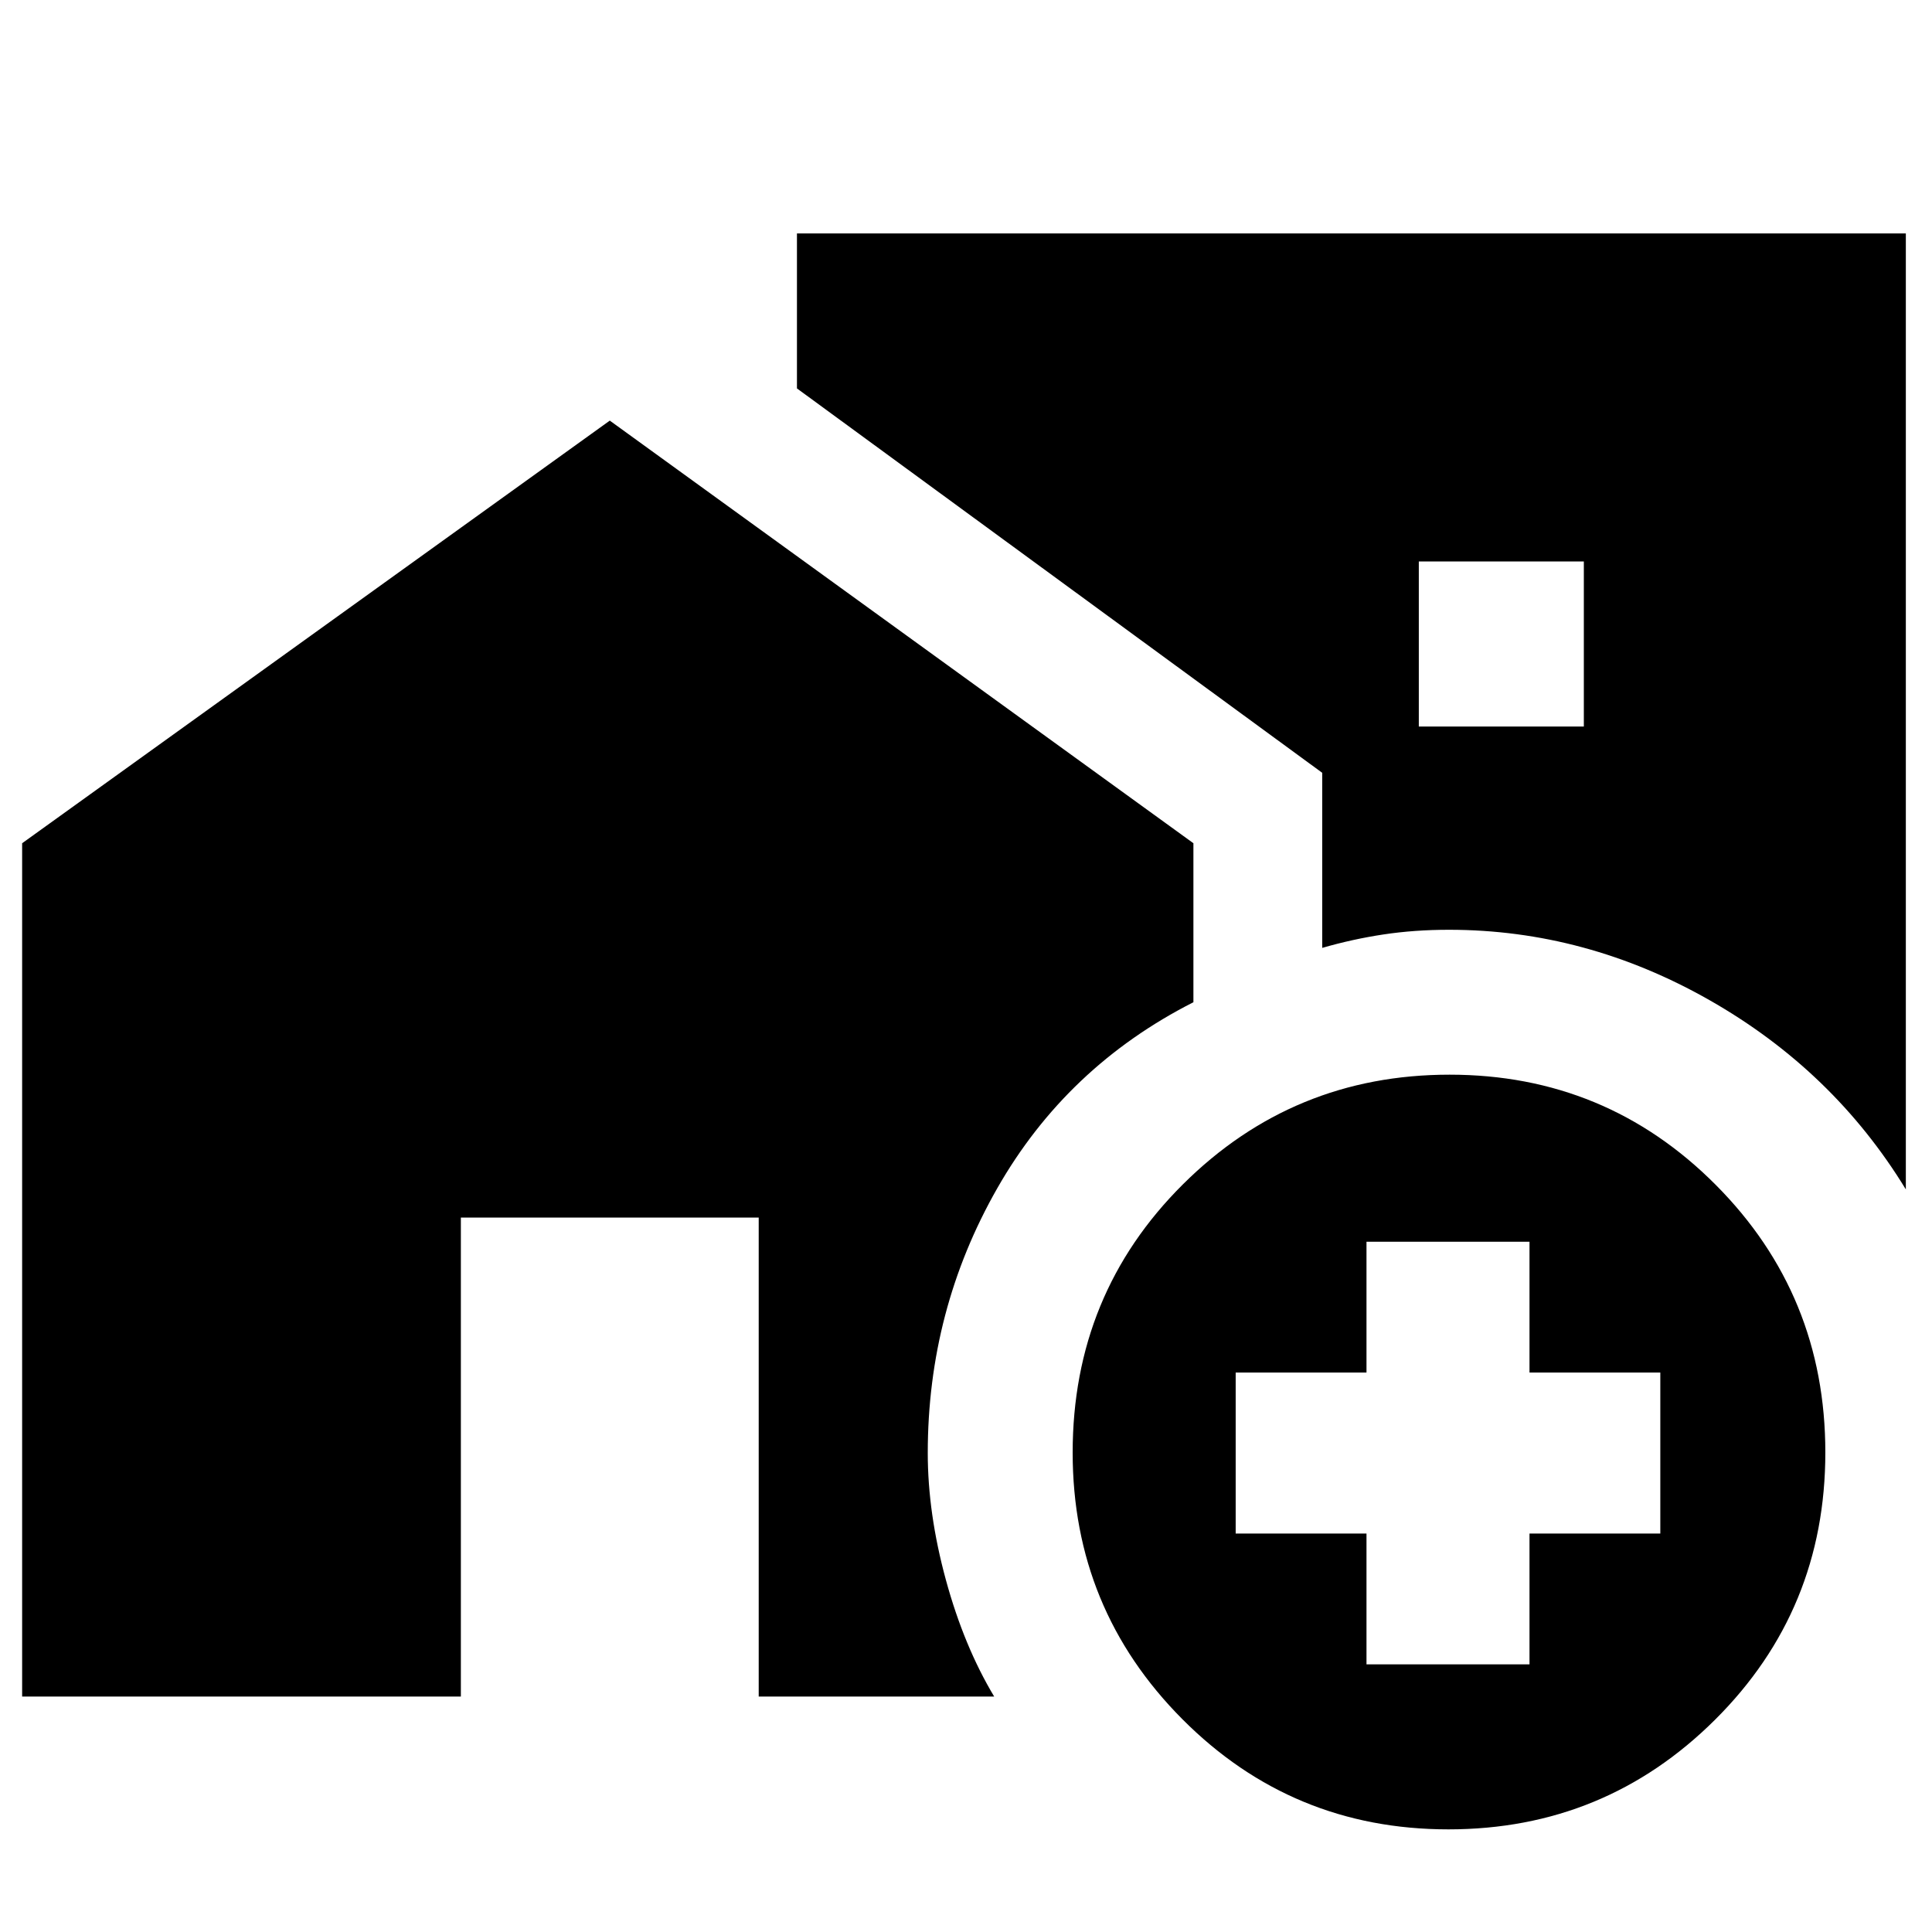 <svg xmlns="http://www.w3.org/2000/svg" height="20" viewBox="0 -960 960 960" width="20"><path d="M705-599h82v-82h-82v82Zm14.72 548Q642-51 587.5-105.76T533-238.21q0-78.79 54.78-133.29 54.78-54.5 132.5-54.5t132.22 54.71q54.5 54.71 54.5 133 0 78.29-54.78 132.79Q797.44-51 719.72-51ZM679-133h81v-65h65v-80h-65v-65h-81v65h-65v80h65v65Zm268-236q-36-59-97.5-94T720-498q-17.17 0-32.6 2.33-15.43 2.34-30.4 6.67v-87L396-767v-77h551v475ZM11-117v-424l292-210 290 210v79q-63 32-97.5 92.5T461-238q0 30.04 9 63.02Q479-142 494-117H377v-238H229v238H11Z"/></svg>